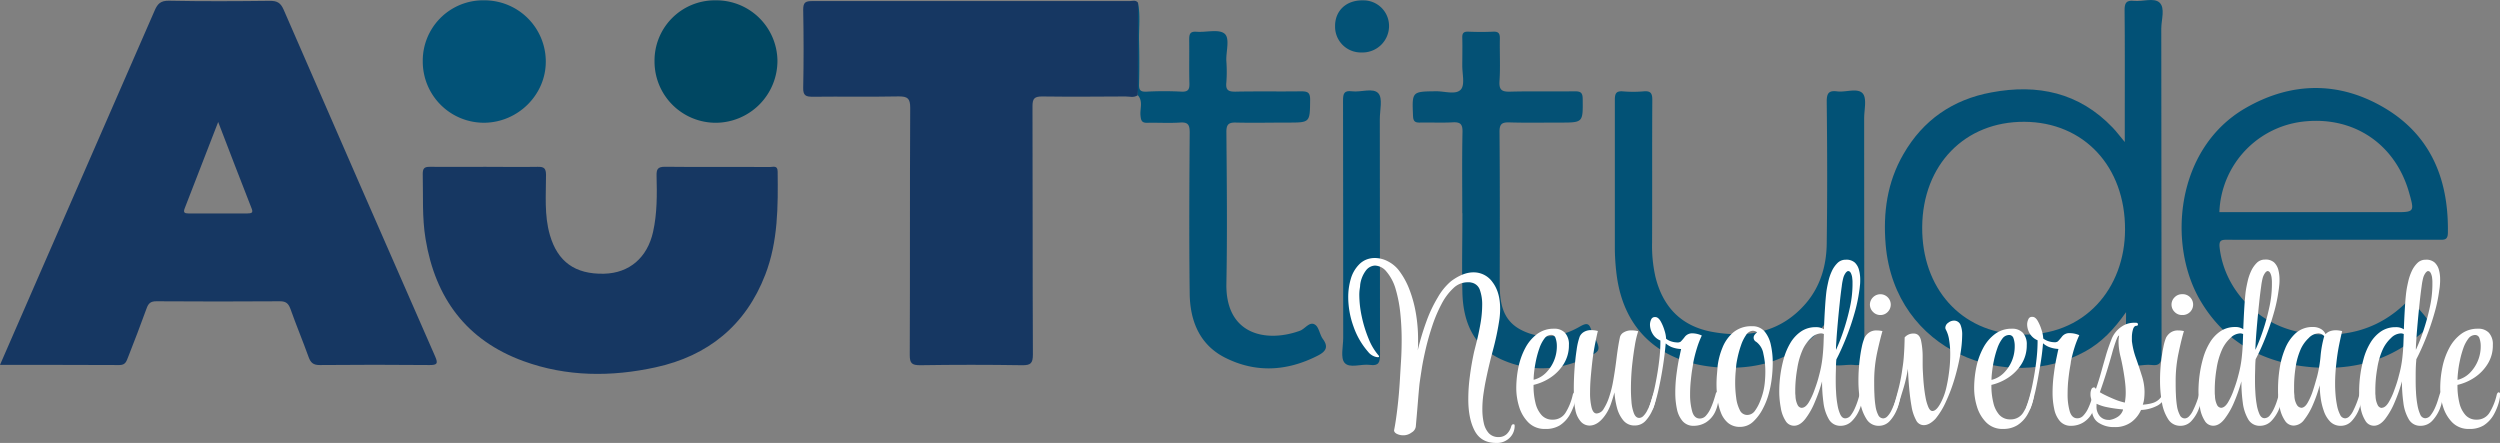 <svg xmlns="http://www.w3.org/2000/svg" viewBox="0 0 880.1 155.94"><rect x="0" y="0" width="880.1" height="155.94" fill="#808080" stroke="none"/><defs><style>.cls-1{fill:#163762;}.cls-2{fill:#025176;}.cls-3{fill:#025276;}.cls-4{fill:#025277;}.cls-5{fill:#045175;}.cls-6{fill:#004762;}.cls-7{fill:#025177;}.cls-8{fill:#035276;}.cls-9{fill:#fff;}</style></defs><g id="Camada_2" data-name="Camada 2"><g id="Camada_1-2" data-name="Camada 1"><g id="Camada_2-2" data-name="Camada 2"><g id="Camada_1-2-2" data-name="Camada 1-2"><g id="Camada_2-2-2" data-name="Camada 2-2"><g id="Camada_1-2-2-2" data-name="Camada 1-2-2"><path class="cls-1" d="M153.19,125.48Q126.42,64.49,99.85,3.4C98.77.92,97.49.28,95,.3,83.12.44,71.27.5,59.44.26c-2.92-.05-4,1.12-5,3.46Q34,50.64,13.49,97.5C9.05,107.66,4.63,117.82,0,128.45c14.47,0,28.27,0,42.08.06,2.17,0,2.45-1.45,3-2.75,2.24-5.71,4.44-11.43,6.52-17.18.63-1.75,1.39-2.53,3.44-2.52q21.76.15,43.53,0c2.2,0,3,.86,3.69,2.72,2,5.65,4.33,11.21,6.36,16.86.72,2,1.63,2.9,3.94,2.87q19.32-.18,38.65,0C153.77,128.51,154.35,128.1,153.19,125.48Zm-66-50.34H66.34c-1.35,0-1.91-.3-1.31-1.82,3.91-10,7.74-20,11.78-30.38,4,10.39,7.78,20.3,11.67,30.18.65,1.55.45,2-1.25,2Z"/><path class="cls-1" d="M400.54,33.51c-1.37,1-2.92.44-4.37.45-9.75.06-19.5.13-29.25,0-2.71,0-3.45.68-3.44,3.42.1,29.14,0,58.27.14,87.41,0,3.12-.79,3.82-3.82,3.78q-17.93-.28-35.86,0c-2.84,0-3.68-.6-3.67-3.57.13-29,0-58,.16-87.06,0-3.24-.87-4-4-4-10.09.2-20.19,0-30.29.12-2.43,0-3.45-.38-3.38-3.18.2-9.16.17-18.34,0-27.5,0-2.54.82-3,3.17-3H397.7c1,0,2.1-.48,2.91.55C401,11.79,401.15,22.65,400.54,33.51Z"/><path class="cls-1" d="M170.85,58.73c6.15,0,12.31.1,18.45,0,2.27-.06,2.91.58,2.92,2.87,0,7-.65,14.14,1.35,21.09,2.71,9.41,8.84,13.9,19.08,13.67,8.91-.21,15.22-5.65,17.25-14.7,1.46-6.53,1.4-13.14,1.24-19.75-.06-2.27.34-3.23,3-3.2,12.3.15,24.6,0,36.91.09,1.09,0,2.69-.7,2.71,1.55.15,12.31.17,24.63-4.36,36.36-6.89,17.87-20.18,28.59-38.59,32.6-15.59,3.41-31.33,3.37-46.56-2.19-20.07-7.32-31-22.19-34.43-42.95-1.27-7.61-.81-15.27-1-22.92,0-2,.58-2.55,2.55-2.52C157.85,58.8,164.35,58.73,170.85,58.73Z"/><path class="cls-2" d="M760.27.94c-2-1.88-6-.29-9.07-.63-2.72-.3-3.28.8-3.26,3.32.13,11.62.06,23.23.07,34.84V50c-1.8-2.15-2.94-3.7-4.27-5.08-11.8-12.36-26.43-15.43-42.63-12.4C687.55,35,677,42.2,670.07,54.29c-5.73,9.91-7.19,20.6-6.24,31.85,3.2,37.75,43,52.66,70.32,37.54,5.66-3.14,10-7.67,14.31-13.79,0,3.88-.08,6.72,0,9.56s-1.26,6.57.53,8.4,5.52.25,8.36.63,3.62-.66,3.61-3.56c-.1-38.32,0-76.63-.1-114.95C760.89,6.88,762.26,2.85,760.27.94ZM710.89,117.78c-20.6-.75-34.35-16.35-34.2-37.85.16-22,15.08-37.18,36-37.05s35.51,15.75,35.41,38C748.05,101.36,734,118.62,710.89,117.78Z"/><path class="cls-2" d="M839.89,38.26c-16.13-9.75-33.15-9.59-49.43-.18-24.42,14.14-27.52,47.62-16,67.49,8.25,14.16,21,21.56,36.94,23.45,14,1.65,27.21-.9,38.66-9.78,6.36-4.93,6.33-5,1.12-10.87-.61-.7-1.26-1.36-1.82-2.1-.79-1-1.31-.75-2.13.07-10.06,10-22.29,12.88-36,10.87-15.71-2.31-28.07-14.82-29.83-30-.3-2.64.59-2.82,2.69-2.81,12.42.07,24.84,0,37.25,0H858.6c1.68,0,3.11.24,3.15-2.35C862.08,63.62,856.06,48.06,839.89,38.26Zm3,36.43H781.31a33.29,33.29,0,0,1,30.65-32c17-1.48,31.23,8.13,36.09,24.94,2,7.07,2,7.06-5.21,7.06Z"/><path class="cls-3" d="M643.67,112.42c-8.2,11.24-19.26,16.51-32.43,17-20.27.76-39.12-8.24-42.16-33a77.29,77.29,0,0,1-.59-9.37V35.16c0-2.16.39-3.18,2.81-3a42.49,42.49,0,0,0,7.31,0c2.46-.22,3.09.63,3.07,3.07-.11,16.71,0,33.43-.08,50.15a49.59,49.59,0,0,0,1.18,12.08c2.64,10.7,9.19,17.47,20.2,19.41,12.62,2.21,24,.12,32.8-10.12,5.1-6,7.19-13.24,7.3-20.91.23-16.71.19-33.44,0-50.15,0-3,.85-3.88,3.68-3.52,3.06.39,7.18-1.33,9,.74,1.51,1.76.5,5.74.5,8.74q0,41.63.08,83.24c0,2.91-.7,3.91-3.62,3.6s-6.61.85-8.39-.59-.46-5.43-.6-8.29C643.57,117.22,643.67,114.82,643.67,112.42Z"/><path class="cls-4" d="M400.54,33.51q0-16.29.07-32.58c.91,4.46.28,9,.38,13.44.12,5.1.14,10.22,0,15.32-.07,2.2.62,2.67,2.73,2.57a117.82,117.82,0,0,1,12.18,0c2.38.11,2.89-.75,2.82-2.95-.15-5.1,0-10.21-.08-15.31,0-2,.29-3,2.61-2.82,3.34.26,7.71-1,9.78.62s.53,6.31.69,9.63a51.54,51.54,0,0,1,0,7.66c-.29,2.77.85,3.21,3.32,3.17,7.65-.16,15.31,0,23-.11,2.3,0,3.21.39,3.18,3-.08,8,0,8-7.88,8-6,0-12.08.14-18.11,0-2.65-.09-3.52.56-3.49,3.39.14,17.75.34,35.52,0,53.27-.35,18.23,14.2,20.87,25.88,16.63,1.86-.68,3.38-3.38,5.3-2.16,1.43.89,1.64,3.51,2.79,5.07,2.17,2.92.84,4.49-1.77,5.83-10.78,5.52-21.83,6.2-32.66.73-9-4.54-12.34-13-12.46-22.53-.24-18.91-.13-37.83,0-56.74,0-2.65-.54-3.7-3.39-3.5-3.81.26-7.66,0-11.48.09-1.86.06-2.28-.66-2.43-2.41C401.2,38.36,402.54,35.71,400.54,33.51Z"/><path class="cls-5" d="M514.78,75c0-9.53-.12-19,.08-28.57.06-2.87-.89-3.5-3.51-3.36-3.82.2-7.66,0-11.49.08-1.8.05-2.35-.53-2.42-2.36-.36-8.63-.42-8.57,8.26-8.66,3,0,6.91,1.33,8.61-.66,1.45-1.7.44-5.53.47-8.42,0-3.25.09-6.5,0-9.75-.06-1.68.51-2.22,2.17-2.15,2.9.12,5.81.13,8.71,0,1.87-.08,2.38.61,2.35,2.41-.1,5,.21,10-.13,15-.22,3.27,1,3.78,3.87,3.7,7.54-.2,15.1,0,22.64-.12,2.1,0,2.76.5,2.78,2.69.09,8.32.18,8.32-8,8.32-5.92,0-11.85.12-17.77-.06-2.62-.08-3.54.51-3.51,3.37.14,17.65.11,35.3.06,53,0,6.65.72,13,7.28,16.54,7,3.72,14.22,2.85,20.88-1,2.4-1.37,3.3-1.33,4.09,1.17a13.15,13.15,0,0,0,.71,1.58c2.76,5.62,2.83,5.76-2.8,8.34-9.64,4.42-19.6,4.84-29.28.57-9.93-4.39-13.69-13.08-14-23.4-.23-9.4,0-18.81,0-28.21Z"/><path class="cls-6" d="M251.89.12a21.5,21.5,0,0,1,21.8,21.21v.19a21.81,21.81,0,0,1-21.6,21.7,21.56,21.56,0,0,1-21.67-21.43V21.7A21.22,21.22,0,0,1,251.29.12h.6Z"/><path class="cls-4" d="M170.38.12a21.57,21.57,0,0,1,21.76,21.37h0v.1c.07,11.74-9.78,21.55-21.71,21.62a21.53,21.53,0,0,1-21.6-21.46h0v-.13a21.25,21.25,0,0,1,21-21.51h.56Z"/><path class="cls-7" d="M472.85,80q0-22.27-.05-44.56c0-2.43.32-3.67,3.14-3.3,3.18.42,7.48-1.35,9.31.73,1.58,1.78.49,6,.5,9.08q0,41.42.07,82.85c0,2.75-.44,4.09-3.52,3.66s-7.18,1.32-8.95-.73c-1.51-1.75-.49-5.74-.49-8.74Q472.83,99.51,472.85,80Z"/><path class="cls-8" d="M479.83.13A9,9,0,0,1,489,9V9h0a9.33,9.33,0,0,1-9.17,9.47h-.59A9.07,9.07,0,0,1,470,9.57h0V9C470.08,3.62,474.08,0,479.83.13Z"/></g></g><path class="cls-9" d="M526.68,155.93q-5.26,0-7.53-4.27t-2.25-11.24a61,61,0,0,1,.54-7.87q.52-4.2,1.52-8.78l.92-3.63q.69-2.72,1.3-6.19a39.44,39.44,0,0,0,.61-6.69,15.19,15.19,0,0,0-.8-5.14,3.9,3.9,0,0,0-3-2.64,4.64,4.64,0,0,0-.65-.11,5.79,5.79,0,0,0-.72,0,7.26,7.26,0,0,0-5,2.1,20.4,20.4,0,0,0-4.13,5.54,49.28,49.28,0,0,0-3.21,7.52q-1.37,4.1-2.33,8.14c-.63,2.7-1.13,5.16-1.47,7.37s-.61,3.95-.77,5.23c-.2,2-.4,4.3-.6,6.8s-.44,5.22-.7,8.17a2.88,2.88,0,0,1-1.44,2,4.81,4.81,0,0,1-2.76,1h-.23a5,5,0,0,1-2.21-.49c-.66-.34-1-.76-1-1.27q.61-3,1.18-7.82t.88-10.12q.15-2.68.38-6.34c.16-2.45.23-5,.23-7.64a90.42,90.42,0,0,0-.46-9.15,46.55,46.55,0,0,0-1.6-8.44,16.56,16.56,0,0,0-3.28-6.34,5.5,5.5,0,0,0-4-2.14,4.23,4.23,0,0,0-3.2,1.68,10.59,10.59,0,0,0-2.07,5.15c0,.51-.11,1.06-.19,1.64a14.55,14.55,0,0,0-.11,1.87,37.05,37.05,0,0,0,.87,7.64,44.43,44.43,0,0,0,2.41,7.79,20.56,20.56,0,0,0,3.52,5.88.56.56,0,0,1,.15.39c0,.15-.15.22-.46.22a4.11,4.11,0,0,1-1.53-.42,4.8,4.8,0,0,1-1.82-1.43,27,27,0,0,1-5.2-9,30.61,30.61,0,0,1-1.84-10.29,22.62,22.62,0,0,1,.88-6.34,11.86,11.86,0,0,1,2.79-5,7.47,7.47,0,0,1,2.67-1.87,8,8,0,0,1,3-.57,9.85,9.85,0,0,1,4.57,1.14,11.65,11.65,0,0,1,3.67,2.9,26.73,26.73,0,0,1,4,7.15,43.71,43.71,0,0,1,2.29,8.57,54.56,54.56,0,0,1,.72,8.75c0,.66,0,1.32,0,2s-.07,1.33-.12,2a90.6,90.6,0,0,1,3.06-10.2,46.89,46.89,0,0,1,4-8.44A21.22,21.22,0,0,1,510.82,99q4.19-3.12,7.89-3.12a8.1,8.1,0,0,1,6.76,3.51q2.64,3.51,2.64,9.32a29.28,29.28,0,0,1-.23,3.51,94.76,94.76,0,0,1-2.29,11q-1.53,5.72-2.59,11c-.21,1-.45,2.38-.73,4.25a37.25,37.25,0,0,0-.42,5.68,21.81,21.81,0,0,0,.49,4.7,7.81,7.81,0,0,0,1.76,3.63,4.52,4.52,0,0,0,3.48,1.38,4,4,0,0,0,2.86-1.07,5.87,5.87,0,0,0,1.56-2.68c.15-.51.41-.76.77-.76s.45.18.45.53V150a5.81,5.81,0,0,1-1.75,4.12A6.34,6.34,0,0,1,526.68,155.93Z"/><path class="cls-9" d="M544,151a8,8,0,0,1-5.92-2.25,13.28,13.28,0,0,1-3.29-5.57,22.34,22.34,0,0,1-1-6.54,37.32,37.32,0,0,1,.76-7.37,25,25,0,0,1,2.41-6.75,14.78,14.78,0,0,1,4.16-4.93,9.73,9.73,0,0,1,6-1.87,5,5,0,0,1,3.82,1.45,6,6,0,0,1,1.38,4.28,12.38,12.38,0,0,1-1.87,6.75,15.76,15.76,0,0,1-4.7,4.78,18.15,18.15,0,0,1-5.88,2.52v.39a24.44,24.44,0,0,0,.65,5.84,9.71,9.71,0,0,0,2.14,4.36,5,5,0,0,0,3.93,1.64,5.15,5.15,0,0,0,4.57-2.48,20.2,20.2,0,0,0,2.52-6.29,1.5,1.5,0,0,1,.27-.57c.12-.18.24-.27.34-.27.46,0,.66.33.61,1a15.91,15.91,0,0,1-.91,3.9,21.15,21.15,0,0,1-1.45,3.13,10.88,10.88,0,0,1-3.48,3.63A9.3,9.3,0,0,1,544,151ZM539.9,133.7a9.23,9.23,0,0,0,4.27-2.4,13.19,13.19,0,0,0,3.9-9.21v-.38a8.23,8.23,0,0,0-.42-2.6,1.59,1.59,0,0,0-1.57-1.22,3,3,0,0,0-2.41,1.34,12.05,12.05,0,0,0-1.75,3.4,33.52,33.52,0,0,0-1.19,4.28c-.3,1.47-.52,2.82-.65,4s-.18,2.12-.18,2.67Z"/><path class="cls-9" d="M559.52,149.82a4.13,4.13,0,0,1-3-1.39,8.48,8.48,0,0,1-1.94-4.2,19.11,19.11,0,0,1-.42-3.29q-.1-2-.12-4.2,0-3.36.27-7t.73-6.61a23,23,0,0,1,1.07-4.62,3.65,3.65,0,0,1,1.41-1.6,4.86,4.86,0,0,1,2.71-.69,8.9,8.9,0,0,1,2.29.31c-.16.56-.45,1.89-.88,4s-.81,4.42-1.11,7q-.3,2.67-.54,5.46c-.15,1.86-.22,3.6-.22,5.23a21.36,21.36,0,0,0,.53,5.23c.36,1.4.94,2.1,1.76,2.11a3.1,3.1,0,0,0,2.55-1.72,18.07,18.07,0,0,0,1.95-4.32,36.82,36.82,0,0,0,1.3-5.19c.46-2.55.87-5.28,1.23-8.21s.76-5.43,1.22-7.53a2.76,2.76,0,0,1,1.34-1.6,5.19,5.19,0,0,1,2.78-.68,8.89,8.89,0,0,1,2.29.3,32.37,32.37,0,0,0-1.19,5q-.57,3.36-1,7.43c-.26,2.72-.38,5.39-.38,8,0,1.32.06,2.77.19,4.35a14.4,14.4,0,0,0,.84,4.05c.43,1.12,1.06,1.68,1.87,1.68h.08a2.16,2.16,0,0,0,1.33-.61,7.31,7.31,0,0,0,1.57-2.29,13.62,13.62,0,0,0,1.07-2.52c.31-1,.63-2,1-3.13.2-.46.41-.69.62-.69s.38.3.38.91v.31a17.56,17.56,0,0,1-1.08,4.51,13.16,13.16,0,0,1-2.55,4.35,5.09,5.09,0,0,1-3.94,1.83,5,5,0,0,1-4.12-1.87,11.66,11.66,0,0,1-2.22-4.57,28.8,28.8,0,0,1-.84-5.23c-.35,1.32-.76,2.65-1.22,4a16,16,0,0,1-1.68,3.51Q562.74,149.82,559.52,149.82Z"/><path class="cls-9" d="M596.34,149.9a5,5,0,0,1-4-1.65,9.36,9.36,0,0,1-2-4.27,27.47,27.47,0,0,1-.57-5.72,49,49,0,0,1,.41-6.41c.28-2.12.57-4,.92-5.62s.57-2.75.73-3.36a10.49,10.49,0,0,1-3.37-.69,7.63,7.63,0,0,1-2.06-1.3c-.21,2.45-.52,5.07-.95,7.87s-.93,5.48-1.5,8.06a53.9,53.9,0,0,1-1.83,6.61q-.3,1-1,1c-.36,0-.53-.23-.53-.69a2.34,2.34,0,0,1,0-.38,3.45,3.45,0,0,1,.12-.46,58,58,0,0,0,2.06-7.68c.56-2.77,1-5.46,1.3-8a56.63,56.63,0,0,0,.45-6.5v-.84a5.56,5.56,0,0,1-2.78-2.44,6.35,6.35,0,0,1-.88-3.06,4.23,4.23,0,0,1,.42-1.91,1.36,1.36,0,0,1,1.26-.84h.17c.71,0,1.34.5,1.91,1.49a15.55,15.55,0,0,1,1.37,3.29,10.64,10.64,0,0,1,.54,2.85,5.88,5.88,0,0,0,2,1,7.45,7.45,0,0,0,1.87.3,1.94,1.94,0,0,0,1.3-.3,19.24,19.24,0,0,0,1.49-1.76,3.29,3.29,0,0,1,2.78-1.14,8.34,8.34,0,0,1,3.14.77,31.78,31.78,0,0,0-1.68,4.31,46.69,46.69,0,0,0-1.3,5.08c-.05.41-.18,1.22-.39,2.45s-.37,2.62-.53,4.2-.23,3.15-.23,4.73a21.88,21.88,0,0,0,.73,5.92c.47,1.69,1.37,2.53,2.71,2.53a2.89,2.89,0,0,0,2.14-1,9.87,9.87,0,0,0,1.61-2.48,27.85,27.85,0,0,0,1.14-2.91c.3-.94.54-1.71.68-2.25s.31-.69.62-.69.38.28.38.84v.39a12.72,12.72,0,0,1-1.26,5.91,8.82,8.82,0,0,1-3.25,3.6A8.16,8.16,0,0,1,596.34,149.9Z"/><path class="cls-9" d="M612.61,150.28a6.43,6.43,0,0,1-4.24-1.37,8.8,8.8,0,0,1-2.52-3.59,19.91,19.91,0,0,1-1.22-4.86,40.1,40.1,0,0,1-.35-5.14c0-1.27.06-2.46.16-3.55s.18-2.05.23-2.86a24.9,24.9,0,0,1,1.68-6.46,13.72,13.72,0,0,1,3.82-5.42,9.8,9.8,0,0,1,6.64-2.18,5.5,5.5,0,0,1,4.39,1.83,10.94,10.94,0,0,1,2.22,4.78,28.24,28.24,0,0,1,.65,6.15,46.46,46.46,0,0,1-.42,6.23,36.34,36.34,0,0,1-1,4.84,25.21,25.21,0,0,1-2,5.09,16.79,16.79,0,0,1-3.4,4.62A6.71,6.71,0,0,1,612.61,150.28Zm2.52-4.2a3.32,3.32,0,0,0,2.72-1.53,15.21,15.21,0,0,0,1.86-3.52,23.3,23.3,0,0,0,1.07-3.35,22.69,22.69,0,0,0,.5-3.06,38.82,38.82,0,0,0,.19-3.89,27.77,27.77,0,0,0-.69-6.16,6.48,6.48,0,0,0-2.52-4.23,1.63,1.63,0,0,1-.74-2.19,1.65,1.65,0,0,1,.28-.41,5,5,0,0,1,.77-.76,2.56,2.56,0,0,0-1.45-.54,3,3,0,0,0-2.45,1.53,14.36,14.36,0,0,0-1.79,3.67,35.78,35.78,0,0,0-1.15,4.08c-.28,1.3-.44,2.21-.49,2.71s-.13,1.42-.23,2.56-.16,2.41-.16,3.78a39.12,39.12,0,0,0,.35,5.19,13,13,0,0,0,1.26,4.36A2.85,2.85,0,0,0,615.13,146.08Z"/><path class="cls-9" d="M648,149.9a4.58,4.58,0,0,1-4.16-2.29,15.3,15.3,0,0,1-1.91-5.88,55.1,55.1,0,0,1-.49-7.49,56.18,56.18,0,0,1-2.53,7.26,25.85,25.85,0,0,1-3.39,6q-1.87,2.37-3.93,2.37a3.42,3.42,0,0,1-3-1.72,11.91,11.91,0,0,1-1.68-4.57,31.34,31.34,0,0,1-.54-6.11,43.58,43.58,0,0,1,1.6-11.3,22.92,22.92,0,0,1,2.33-5.46,12.89,12.89,0,0,1,3.71-4,9,9,0,0,1,5.27-1.53,4.7,4.7,0,0,1,2.82.77q.15-4.05.39-7.8t.53-5.88c.16-1,.37-2.06.65-3.28a17.82,17.82,0,0,1,1.22-3.56,9.74,9.74,0,0,1,2-2.86,4,4,0,0,1,2.86-1.14,4.46,4.46,0,0,1,3.21,1,5.47,5.47,0,0,1,1.48,2.6,12.87,12.87,0,0,1,.43,3.32c0,.67,0,1.34-.08,2s-.12,1.25-.23,1.87a54.08,54.08,0,0,1-1.76,8.25,87.58,87.58,0,0,1-3,8.74q-1.71,4.24-3.32,7.3-.08.52-.15,2.37c0,1.22-.08,2.65-.08,4.27s0,3.12.12,4.78a33.44,33.44,0,0,0,.5,4.57,13.17,13.17,0,0,0,1,3.43c.44.89,1,1.34,1.72,1.34a2.46,2.46,0,0,0,1.91-1A11.89,11.89,0,0,0,653,143.7a26.07,26.07,0,0,0,1.11-2.94c.28-.94.49-1.65.64-2.1s.31-.62.61-.62.39.28.39.84v.4a12.86,12.86,0,0,1-1,4.54,12.46,12.46,0,0,1-2.67,4.28A5.57,5.57,0,0,1,648,149.9Zm-13.72-6.34c.87,0,1.68-.63,2.45-1.87a24,24,0,0,0,2.1-4.58q1-2.67,1.57-5a40,40,0,0,0,1.18-6.15q.35-3.09.42-6.22l.08-2.14a2.35,2.35,0,0,0-1.07-.23,5.11,5.11,0,0,0-3.43,1.64,12.89,12.89,0,0,0-2.86,3.86,25.63,25.63,0,0,0-2,6.8A46.49,46.49,0,0,0,632,137v1.15a7.28,7.28,0,0,0,.08,1.14,7.52,7.52,0,0,0,.76,3.29,1.74,1.74,0,0,0,1.35,1Zm12.07-20.4a66.52,66.52,0,0,0,2.75-7.06,78,78,0,0,0,2.18-8.06,37.83,37.83,0,0,0,.88-7.72V99.18a9.45,9.45,0,0,0-.08-1.07,5.3,5.3,0,0,0-.46-1.88c-.25-.53-.57-.8-1-.8-.21,0-.46.17-.77.5a5.46,5.46,0,0,0-.91,1.8,20.25,20.25,0,0,0-.57,3.09q-.35,2.42-.69,5.65c-.23,2.17-.45,4.35-.65,6.57s-.37,4.2-.49,6-.2,3-.2,3.7Z"/><path class="cls-9" d="M661.42,149.9a4.92,4.92,0,0,1-4.31-2.33,15.38,15.38,0,0,1-2.22-6,43,43,0,0,1-.65-7.6,59.15,59.15,0,0,1,.34-6.38q.34-3.09.84-5.42a17.29,17.29,0,0,1,1-3.32,5,5,0,0,1,1.49-1.72,4.45,4.45,0,0,1,2.79-.8,8.94,8.94,0,0,1,2,.23c-.52,1.78-1.15,4.25-1.84,7.43a47.81,47.81,0,0,0-1.07,10.46c0,1.33,0,2.74.08,4.25a34.86,34.86,0,0,0,.38,4.2,10.1,10.1,0,0,0,.95,3.17,2,2,0,0,0,1.72,1.22h.07a2.16,2.16,0,0,0,1.34-.61,7.66,7.66,0,0,0,1.57-2.29,32.26,32.26,0,0,0,2.14-5.72c.1-.45.3-.68.61-.68s.38.3.38.91v.31a17.55,17.55,0,0,1-1.07,4.51,13.36,13.36,0,0,1-2.56,4.35A5.15,5.15,0,0,1,661.42,149.9Zm.53-39a3.51,3.51,0,0,1-2.55-1.07,3.58,3.58,0,0,1-.11-5.08l.11-.11a3.65,3.65,0,0,1,5.14,5.19,3.5,3.5,0,0,1-2.59,1.07Z"/><path class="cls-9" d="M677.23,149.67a3,3,0,0,1-2.71-1.8,15.24,15.24,0,0,1-1.57-4.73c-.35-2-.63-4.12-.84-6.46s-.35-4.63-.45-6.86a51.6,51.6,0,0,1-1.53,6.73q-1,3.28-2.06,6.64c-.26.82-.58,1.22-1,1.22s-.53-.23-.53-.68a3.89,3.89,0,0,1,.15-.84q1.06-3.58,1.83-6.69a62.53,62.53,0,0,0,1.23-6.64c.19-1.17.35-2.43.45-3.78s.19-2.66.23-3.93.08-2.29.08-3.06a4,4,0,0,1,3.13-1.37h.08c1.32,0,2.18.81,2.56,2.44a27.76,27.76,0,0,1,.57,6v2c0,.66,0,1.66.08,3s.15,2.78.3,4.35.35,3.09.61,4.51a16.4,16.4,0,0,0,1,3.56c.4.93.89,1.41,1.45,1.41.86,0,1.75-.81,2.67-2.41a21.39,21.39,0,0,0,2.14-5.46,50.55,50.55,0,0,0,1-5.47,48.06,48.06,0,0,0,.46-6.68,30.15,30.15,0,0,0-.38-4.93A11.25,11.25,0,0,0,685,116a1.24,1.24,0,0,1-.16-.68,2.16,2.16,0,0,1,1-1.68,3.24,3.24,0,0,1,2.1-.77,2.45,2.45,0,0,1,2.28,1.61,9.13,9.13,0,0,1,.54,3.66,41.49,41.49,0,0,1-.72,7,75.14,75.14,0,0,1-2,8.35,60,60,0,0,1-3,7.94,26.57,26.57,0,0,1-3.67,6C679.94,148.91,678.61,149.67,677.23,149.67Z"/><path class="cls-9" d="M705.19,151a8,8,0,0,1-5.92-2.25,13.28,13.28,0,0,1-3.29-5.57,22.34,22.34,0,0,1-1-6.54,37.32,37.32,0,0,1,.76-7.37,25,25,0,0,1,2.41-6.75,14.78,14.78,0,0,1,4.16-4.93,9.7,9.7,0,0,1,6-1.87,5,5,0,0,1,3.82,1.45,6,6,0,0,1,1.37,4.28,12.38,12.38,0,0,1-1.87,6.75,15.76,15.76,0,0,1-4.7,4.78,18.15,18.15,0,0,1-5.88,2.52v.39a24.53,24.53,0,0,0,.68,5.84A9.66,9.66,0,0,0,703.8,146a5.07,5.07,0,0,0,3.94,1.64,5.13,5.13,0,0,0,4.57-2.48,20.1,20.1,0,0,0,2.52-6.29,1.57,1.57,0,0,1,.27-.57c.12-.18.24-.27.34-.27.46,0,.66.33.61,1a16.19,16.19,0,0,1-.91,3.89,20.23,20.23,0,0,1-1.46,3.13,10.86,10.86,0,0,1-3.47,3.63A9.3,9.3,0,0,1,705.19,151Zm-4.1-17.26a9.22,9.22,0,0,0,4.28-2.4,13.14,13.14,0,0,0,3.89-9.21v-.38a7.94,7.94,0,0,0-.41-2.6,1.59,1.59,0,0,0-1.57-1.22,3,3,0,0,0-2.41,1.34,12.05,12.05,0,0,0-1.75,3.4,33.52,33.52,0,0,0-1.19,4.28c-.28,1.33-.5,2.68-.65,4s-.19,2.12-.19,2.67Z"/><path class="cls-9" d="M729.17,149.9a5,5,0,0,1-4-1.65,9.24,9.24,0,0,1-2-4.27,26.82,26.82,0,0,1-.58-5.72,48,48,0,0,1,.43-6.45c.27-2.11.57-4,.91-5.62s.57-2.75.73-3.35a10.44,10.44,0,0,1-3.36-.7,7.27,7.27,0,0,1-2.07-1.29c-.2,2.44-.52,5.07-1,7.86s-.93,5.49-1.49,8.06a53.41,53.41,0,0,1-1.83,6.61c-.21.66-.54,1-1,1s-.53-.23-.53-.68a1.72,1.72,0,0,1,0-.39,2.46,2.46,0,0,1,.11-.45,58.39,58.39,0,0,0,2.06-7.68c.56-2.78,1-5.46,1.31-8.06a58.63,58.63,0,0,0,.45-6.49v-.84a5.68,5.68,0,0,1-2.79-2.44,6.38,6.38,0,0,1-.88-3.06,4.21,4.21,0,0,1,.43-1.91,1.32,1.32,0,0,1,1.25-.84h.16c.71,0,1.35.49,1.91,1.49a15.69,15.69,0,0,1,1.37,3.28,10.79,10.79,0,0,1,.54,2.86,6,6,0,0,0,2,1,7,7,0,0,0,1.87.31,1.87,1.87,0,0,0,1.3-.31,19.12,19.12,0,0,0,1.49-1.75,3.27,3.27,0,0,1,2.79-1.14A8.46,8.46,0,0,1,732,118a33.29,33.29,0,0,0-1.68,4.32,46.69,46.69,0,0,0-1.3,5.08c0,.41-.18,1.22-.38,2.44s-.38,2.63-.54,4.2-.22,3.16-.22,4.74a21.49,21.49,0,0,0,.72,5.92c.49,1.7,1.39,2.56,2.71,2.56a2.83,2.83,0,0,0,2.14-1,9.25,9.25,0,0,0,1.63-2.43,25,25,0,0,0,1.15-2.9c.31-.94.54-1.72.69-2.25s.3-.69.61-.69.38.28.38.84v.38a12.61,12.61,0,0,1-1.26,5.92,8.73,8.73,0,0,1-3.25,3.59A8.15,8.15,0,0,1,729.17,149.9Z"/><path class="cls-9" d="M744.37,150.35a9.68,9.68,0,0,1-5.76-1.64q-2.34-1.64-2.33-5.84c0-.1,0-.34,0-.73s.07-.77.12-1.18a4.76,4.76,0,0,1-.46-2.29,3.84,3.84,0,0,1,.31-1.6,1,1,0,0,1,.91-.69h.08c.15,0,.35.18.61.54q1-2.86,1.83-5.85t1.53-5.38q.76-2.76,2-5.92a9.52,9.52,0,0,1,3.78-4.85,7.67,7.67,0,0,1,4.28-1.3,1.69,1.69,0,0,1,.38,0,2.43,2.43,0,0,0,.38,0c.41.06.61.23.61.54a.46.46,0,0,1-.4.53h-.13c-.58,0-1,.5-1.23,1.34a9.85,9.85,0,0,0-.37,2.86v.84a4,4,0,0,0,.07.84,26.43,26.43,0,0,0,1.38,5.54q1.06,3,2,6a18.83,18.83,0,0,1,1,5.62v.38a20.6,20.6,0,0,1-.12,2.14,9.51,9.51,0,0,1-.5,2.22,20.77,20.77,0,0,0,2.1-.27,11,11,0,0,0,1.87-.5,5.91,5.91,0,0,0,1.72-1.07,6.41,6.41,0,0,0,1.11-1.37.46.46,0,0,1,.38-.24c.41,0,.61.26.61.77a1.29,1.29,0,0,1-.15.54,6.24,6.24,0,0,1-3.06,2.74,13.15,13.15,0,0,1-5.19,1.25,10.77,10.77,0,0,1-3.32,4.21A9.55,9.55,0,0,1,744.37,150.35Zm-2.06-2.51h.31a7.12,7.12,0,0,0,2.75-1,4.51,4.51,0,0,0,2-2.48.16.16,0,0,1,0-.12.15.15,0,0,0,0-.11,45.18,45.18,0,0,1-5.31-.73,16,16,0,0,1-4-1.26,2.32,2.32,0,0,1,0,.46c0,.13,0,.25,0,.38a5,5,0,0,0,1.19,3.55,4,4,0,0,0,3.08,1.28Zm5.72-6.11c.1-.58.17-1.15.23-1.77s.08-1.21.08-1.82a29,29,0,0,0-.16-2.95c-.1-1-.23-2-.38-2.94q-.54-3.58-1.26-6.57a22.9,22.9,0,0,1-.73-5.34,10.33,10.33,0,0,1,.23-2.22q-.37,0-.84,1.14c-.31.76-.61,1.63-.92,2.6s-.57,1.83-.76,2.59q-.91,3.28-2,6.77t-2.29,6.86a20.47,20.47,0,0,0,2,1.07c.73.36,1.46.69,2.17,1s1.39.6,2.18.88a24.3,24.3,0,0,0,2.49.71Z"/><path class="cls-9" d="M767.59,149.9a4.92,4.92,0,0,1-4.31-2.33,15.55,15.55,0,0,1-2.22-6,43,43,0,0,1-.64-7.6,56.69,56.69,0,0,1,.34-6.38q.35-3.09.84-5.42a16.58,16.58,0,0,1,.95-3.32,5.15,5.15,0,0,1,1.49-1.72,4.49,4.49,0,0,1,2.79-.8,8.94,8.94,0,0,1,2,.23Q768,119.27,767,124a47.22,47.22,0,0,0-1.08,10.46c0,1.33,0,2.74.08,4.25a34.86,34.86,0,0,0,.38,4.2,10.12,10.12,0,0,0,1,3.17,1.92,1.92,0,0,0,1.71,1.22h.09a2.16,2.16,0,0,0,1.33-.61,7.48,7.48,0,0,0,1.57-2.29,30.51,30.51,0,0,0,2.14-5.72c.1-.45.31-.68.61-.68s.38.3.38.91v.31a17.14,17.14,0,0,1-1.07,4.51,13,13,0,0,1-2.56,4.35A5.13,5.13,0,0,1,767.59,149.9Zm.54-39a3.53,3.53,0,0,1-2.56-1.07,3.59,3.59,0,0,1-.09-5.1l.09-.09a3.57,3.57,0,0,1,2.56-1.07,3.67,3.67,0,1,1,.29,7.33A1.41,1.41,0,0,1,768.13,110.86Z"/><path class="cls-9" d="M795.63,149.9a4.59,4.59,0,0,1-4.17-2.29,15.3,15.3,0,0,1-1.91-5.88,55.1,55.1,0,0,1-.49-7.49,56.13,56.13,0,0,1-2.52,7.26,26.37,26.37,0,0,1-3.43,6q-1.87,2.37-3.94,2.37a3.42,3.42,0,0,1-3-1.72,11.91,11.91,0,0,1-1.68-4.57,33,33,0,0,1-.54-6.11,43.46,43.46,0,0,1,.38-5.35,41.66,41.66,0,0,1,1.25-6,22.16,22.16,0,0,1,2.34-5.46,12.64,12.64,0,0,1,3.7-4,9.07,9.07,0,0,1,5.27-1.53,4.73,4.73,0,0,1,2.83.77q.15-4.05.38-7.8t.53-5.88c.16-1,.37-2.06.65-3.28a17.82,17.82,0,0,1,1.22-3.56,9.94,9.94,0,0,1,2-2.86,4,4,0,0,1,2.86-1.14,4.47,4.47,0,0,1,3.21,1,5.57,5.57,0,0,1,1.49,2.6,13.31,13.31,0,0,1,.42,3.32,17.4,17.4,0,0,1-.08,2c-.07.68-.13,1.31-.23,1.87a54.08,54.08,0,0,1-1.76,8.25,87.52,87.52,0,0,1-3,8.74,78.2,78.2,0,0,1-3.33,7.3q-.08.52-.15,2.37c0,1.22-.08,2.64-.08,4.27s0,3.12.12,4.78a35.07,35.07,0,0,0,.49,4.57,13.73,13.73,0,0,0,1,3.43c.43.89,1,1.34,1.71,1.34a2.45,2.45,0,0,0,1.91-1,11.89,11.89,0,0,0,1.53-2.56,22.18,22.18,0,0,0,1.11-2.94c.28-.94.5-1.65.65-2.1s.3-.62.61-.62.38.28.38.84v.4a13.88,13.88,0,0,1-3.62,8.82A5.57,5.57,0,0,1,795.63,149.9Zm-13.75-6.34c.86,0,1.68-.63,2.44-1.87a24.3,24.3,0,0,0,2.1-4.58q1-2.67,1.57-5a40.21,40.21,0,0,0,1.18-6.15q.35-3.09.42-6.22l.08-2.14a2.32,2.32,0,0,0-1.07-.23,5.11,5.11,0,0,0-3.43,1.64,12.8,12.8,0,0,0-2.83,3.86,25.61,25.61,0,0,0-2,6.8,45.36,45.36,0,0,0-.66,7.36v1.15a8.74,8.74,0,0,0,.08,1.14,7.52,7.52,0,0,0,.76,3.29A1.73,1.73,0,0,0,781.88,143.56ZM794,123.16a66.52,66.52,0,0,0,2.75-7.06,77.93,77.93,0,0,0,2.17-8.06,37.14,37.14,0,0,0,.88-7.72V99.18a9.45,9.45,0,0,0-.07-1.07,5.35,5.35,0,0,0-.46-1.88c-.26-.53-.57-.8-1-.8-.2,0-.45.17-.76.5a5.79,5.79,0,0,0-.92,1.8,23,23,0,0,0-.57,3.09q-.35,2.42-.69,5.65c-.23,2.17-.45,4.35-.65,6.57s-.37,4.2-.49,6-.19,3-.19,3.7Z"/><path class="cls-9" d="M824.12,149.9a5.09,5.09,0,0,1-3.82-1.49,9.94,9.94,0,0,1-2.25-3.82,22.83,22.83,0,0,1-1.11-4.74,35.26,35.26,0,0,1-.31-4.24,48.22,48.22,0,0,1-2.33,6.73,23.44,23.44,0,0,1-3.1,5.38,4.73,4.73,0,0,1-3.66,2.1h-.08a3.62,3.62,0,0,1-3.05-1.71,12.27,12.27,0,0,1-1.84-4.58,28.53,28.53,0,0,1-.61-6.11v-.76a47.88,47.88,0,0,1,.54-6.76,29.16,29.16,0,0,1,1.91-7.06,14.86,14.86,0,0,1,3.77-5.54,8.8,8.8,0,0,1,6.16-2.18,5.37,5.37,0,0,1,2.63.65,3.86,3.86,0,0,1,1.72,1.87,3.93,3.93,0,0,1,1.45-1,6,6,0,0,1,2.22-.37,7.13,7.13,0,0,1,1,.07,9.83,9.83,0,0,1,1.18.23c-.3,1.17-.66,2.78-1.07,4.81s-.75,4.27-1,6.69a59.45,59.45,0,0,0-.42,7.06v.31c0,1,.05,2.11.15,3.43a32.08,32.08,0,0,0,.54,3.9,11.71,11.71,0,0,0,1.07,3.2,2,2,0,0,0,1.75,1.3h.08a2.19,2.19,0,0,0,1.34-.61,7.33,7.33,0,0,0,1.56-2.29,30.68,30.68,0,0,0,2.14-5.71c.1-.46.31-.69.61-.69s.39.3.39.91v.31a17.87,17.87,0,0,1-1.07,4.51,13.36,13.36,0,0,1-2.56,4.35A5.17,5.17,0,0,1,824.12,149.9Zm-14-6.34c.81,0,1.57-.58,2.25-1.76a22.3,22.3,0,0,0,1.87-4.28c.56-1.68,1-3.31,1.45-4.88a43.28,43.28,0,0,0,1.23-7.15,37.69,37.69,0,0,1,1.3-7.14,2.81,2.81,0,0,0-2.06-1,5.06,5.06,0,0,0-3.43,1.68,12.38,12.38,0,0,0-2.75,3.82,24.39,24.39,0,0,0-1.8,6.26,43.79,43.79,0,0,0-.57,6.86c0,.57,0,1.14,0,1.68s.06,1.09.11,1.6a6.61,6.61,0,0,0,.88,3.29,2,2,0,0,0,1.48,1Z"/><path class="cls-9" d="M852.15,149.9a4.57,4.57,0,0,1-4.16-2.29,15,15,0,0,1-1.91-5.88,53.55,53.55,0,0,1-.5-7.49,54.67,54.67,0,0,1-2.52,7.26,26.25,26.25,0,0,1-3.4,6c-1.24,1.58-2.56,2.37-3.93,2.37a3.43,3.43,0,0,1-3-1.72,12.24,12.24,0,0,1-1.68-4.57,33,33,0,0,1-.54-6.11,44.2,44.2,0,0,1,1.61-11.3,22.13,22.13,0,0,1,2.33-5.46,12.74,12.74,0,0,1,3.7-4,9.07,9.07,0,0,1,5.27-1.53,4.73,4.73,0,0,1,2.83.77q.15-4.05.38-7.8t.54-5.88c.15-1,.37-2.06.65-3.28a17.82,17.82,0,0,1,1.22-3.56,9.56,9.56,0,0,1,2-2.86,4,4,0,0,1,2.86-1.14,4.43,4.43,0,0,1,3.2,1A5.49,5.49,0,0,1,858.6,95a12.44,12.44,0,0,1,.42,3.32,17.4,17.4,0,0,1-.08,2,14.92,14.92,0,0,1-.23,1.87,52.88,52.88,0,0,1-1.75,8.25,87.58,87.58,0,0,1-3,8.74q-1.71,4.24-3.32,7.3c0,.35-.1,1.14-.16,2.37s-.07,2.65-.07,4.27,0,3.12.11,4.78a35.09,35.09,0,0,0,.5,4.57,13.71,13.71,0,0,0,1,3.43,2,2,0,0,0,1.71,1.34,2.45,2.45,0,0,0,1.91-1,11.89,11.89,0,0,0,1.53-2.56,22.71,22.71,0,0,0,1.11-2.94c.28-.94.5-1.65.65-2.1s.3-.62.61-.62.38.28.38.84v.4a13.85,13.85,0,0,1-3.62,8.82A5.57,5.57,0,0,1,852.15,149.9Zm-13.72-6.34c.86,0,1.67-.63,2.44-1.87a24,24,0,0,0,2.1-4.58q1-2.67,1.56-5a38.84,38.84,0,0,0,1.19-6.15c.23-2.06.37-4.14.42-6.22l.08-2.14a2.35,2.35,0,0,0-1.07-.23,5.11,5.11,0,0,0-3.43,1.64,12.8,12.8,0,0,0-2.83,3.86,25.25,25.25,0,0,0-2,6.8,44.28,44.28,0,0,0-.68,7.36v1.15a7.27,7.27,0,0,0,.07,1.14,7.67,7.67,0,0,0,.77,3.29,1.72,1.72,0,0,0,1.38,1Zm12.06-20.4a64.44,64.44,0,0,0,2.75-7.06,75.54,75.54,0,0,0,2.18-8.06,37.14,37.14,0,0,0,.88-7.72V99.18a9.45,9.45,0,0,0-.07-1.07,5.31,5.31,0,0,0-.47-1.88c-.25-.53-.57-.8-1-.8-.2,0-.45.17-.76.5a5.39,5.39,0,0,0-.92,1.8,23,23,0,0,0-.57,3.09q-.35,2.42-.69,5.65c-.23,2.17-.45,4.35-.65,6.57s-.37,4.2-.49,6-.2,3-.2,3.7Z"/><path class="cls-9" d="M869.26,151a8,8,0,0,1-5.92-2.25,13.36,13.36,0,0,1-3.28-5.57,22,22,0,0,1-1-6.54,36.58,36.58,0,0,1,.76-7.37,24.63,24.63,0,0,1,2.41-6.75,14.55,14.55,0,0,1,4.16-4.93,9.67,9.67,0,0,1,6-1.87,5,5,0,0,1,3.82,1.45,6,6,0,0,1,1.37,4.28,12.21,12.21,0,0,1-1.87,6.75,15.53,15.53,0,0,1-4.7,4.78,18,18,0,0,1-5.88,2.52v.39a25,25,0,0,0,.65,5.84,9.71,9.71,0,0,0,2.14,4.36,5.05,5.05,0,0,0,3.93,1.64,5.17,5.17,0,0,0,4.58-2.48,20.69,20.69,0,0,0,2.52-6.29,1.64,1.64,0,0,1,.26-.57c.13-.18.24-.27.34-.27.47,0,.67.33.62,1a15.93,15.93,0,0,1-.92,3.9,20.18,20.18,0,0,1-1.45,3.13,10.88,10.88,0,0,1-3.48,3.63A9.26,9.26,0,0,1,869.26,151Zm-4.12-17.26a9.27,9.27,0,0,0,4.28-2.4,13.22,13.22,0,0,0,3.89-9.21v-.38a8,8,0,0,0-.42-2.6,1.59,1.59,0,0,0-1.56-1.22,3,3,0,0,0-2.41,1.34,12.08,12.08,0,0,0-1.76,3.4,33.48,33.48,0,0,0-1.18,4.28,39.06,39.06,0,0,0-.65,4c-.13,1.23-.19,2.12-.19,2.67Z"/></g></g></g></g></svg>